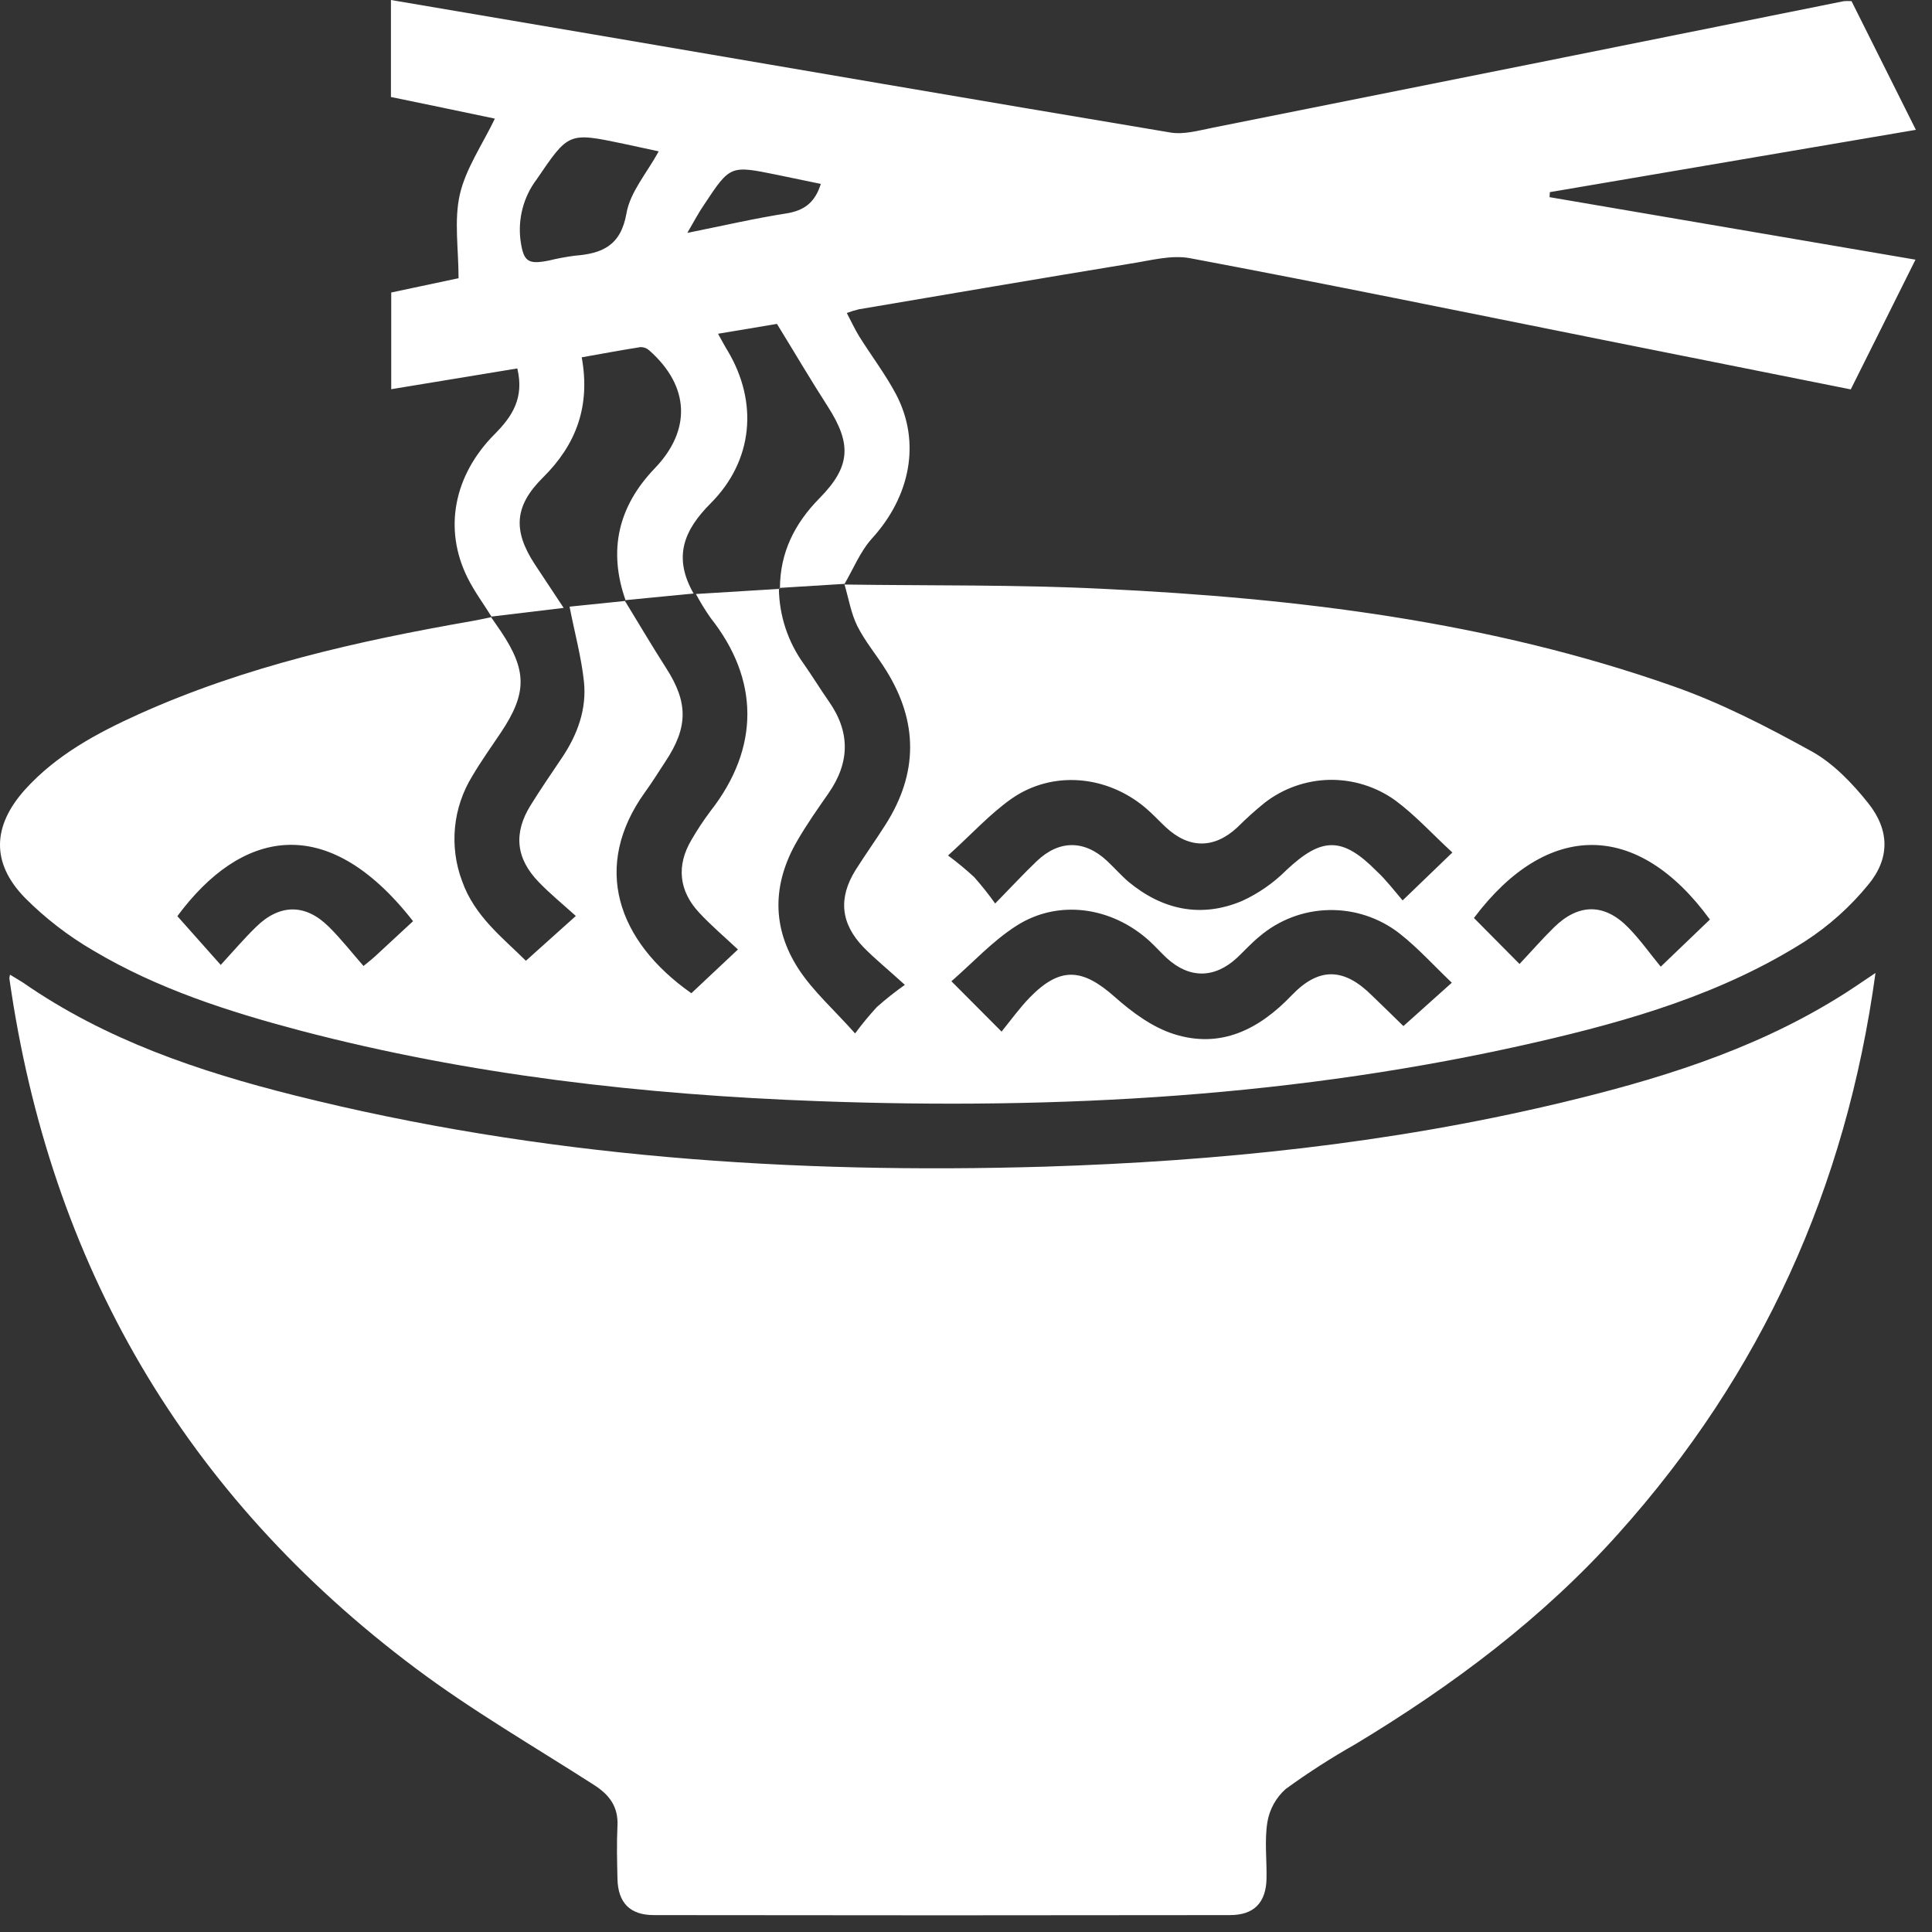 <svg width="20" height="20" viewBox="0 0 20 20" fill="none" xmlns="http://www.w3.org/2000/svg">
<rect x="0" y="0" width="20" height="20" fill="#333333" stroke="none"/>
<path d="M19.415 10.072C19.111 12.301 18.233 14.225 16.758 15.871C15.972 16.751 15.038 17.448 14.032 18.055C13.783 18.196 13.541 18.351 13.309 18.52C13.209 18.609 13.142 18.73 13.12 18.862C13.089 19.053 13.115 19.255 13.111 19.449C13.105 19.697 12.981 19.825 12.733 19.825C10.745 19.828 8.756 19.828 6.768 19.825C6.52 19.825 6.397 19.696 6.392 19.448C6.388 19.266 6.383 19.084 6.392 18.902C6.402 18.701 6.307 18.578 6.145 18.475C5.528 18.079 4.888 17.709 4.302 17.27C1.91 15.478 0.517 13.087 0.097 10.129C0.098 10.116 0.1 10.103 0.104 10.09C0.153 10.12 0.198 10.146 0.24 10.173C1.093 10.765 2.058 11.091 3.052 11.34C5.603 11.979 8.201 12.155 10.821 12.077C12.607 12.021 14.38 11.838 16.123 11.424C17.133 11.184 18.122 10.885 19.015 10.335C19.14 10.26 19.26 10.175 19.415 10.072Z" fill="white"/>
<path d="M8.74 6.051C9.638 6.064 10.533 6.051 11.427 6.096C13.431 6.192 15.416 6.433 17.319 7.103C17.817 7.277 18.294 7.524 18.756 7.779C18.98 7.904 19.175 8.108 19.338 8.312C19.563 8.593 19.566 8.888 19.338 9.161C19.153 9.387 18.933 9.584 18.688 9.743C17.832 10.287 16.87 10.567 15.893 10.791C13.448 11.352 10.967 11.491 8.467 11.399C6.659 11.332 4.868 11.13 3.114 10.67C2.369 10.473 1.635 10.238 0.969 9.842C0.709 9.691 0.47 9.507 0.258 9.294C-0.094 8.933 -0.078 8.55 0.258 8.175C0.584 7.814 1.004 7.589 1.437 7.393C2.536 6.898 3.701 6.636 4.881 6.43C4.95 6.418 5.018 6.403 5.086 6.389L5.081 6.385C5.117 6.437 5.153 6.488 5.188 6.54C5.456 6.942 5.456 7.176 5.188 7.579C5.087 7.73 4.981 7.878 4.889 8.034C4.79 8.195 4.728 8.377 4.71 8.566C4.692 8.754 4.717 8.945 4.784 9.122C4.913 9.488 5.211 9.713 5.444 9.946L5.961 9.482C5.826 9.36 5.696 9.254 5.58 9.134C5.34 8.889 5.313 8.625 5.493 8.336C5.597 8.168 5.707 8.008 5.816 7.846C5.977 7.608 6.075 7.341 6.045 7.057C6.018 6.801 5.949 6.552 5.896 6.28L6.472 6.221L6.467 6.217C6.609 6.449 6.748 6.685 6.894 6.913C7.124 7.269 7.126 7.526 6.888 7.884C6.819 7.989 6.752 8.097 6.679 8.198C6.122 8.97 6.389 9.742 7.157 10.282L7.639 9.829C7.499 9.697 7.359 9.579 7.237 9.447C7.027 9.222 7.001 8.959 7.157 8.696C7.216 8.593 7.282 8.494 7.353 8.399C7.869 7.74 7.859 7.032 7.357 6.398C7.301 6.318 7.25 6.235 7.204 6.149L8.07 6.096L8.063 6.09C8.066 6.373 8.157 6.647 8.323 6.876C8.411 7.002 8.491 7.133 8.579 7.259C8.804 7.579 8.798 7.894 8.576 8.213C8.464 8.374 8.351 8.534 8.253 8.704C7.995 9.148 7.987 9.602 8.268 10.033C8.419 10.263 8.632 10.451 8.852 10.698C8.922 10.603 8.997 10.512 9.077 10.425C9.169 10.343 9.266 10.267 9.367 10.195C9.189 10.033 9.058 9.927 8.941 9.808C8.702 9.562 8.676 9.297 8.856 9.008C8.957 8.848 9.067 8.694 9.168 8.535C9.505 8.004 9.506 7.472 9.172 6.938C9.076 6.783 8.956 6.642 8.875 6.481C8.809 6.348 8.785 6.194 8.742 6.05L8.74 6.051ZM14.521 9.32L15.035 8.825C14.833 8.64 14.654 8.441 14.443 8.285C14.245 8.143 14.006 8.069 13.763 8.073C13.52 8.078 13.284 8.161 13.092 8.31C12.994 8.389 12.9 8.474 12.811 8.563C12.57 8.788 12.309 8.788 12.068 8.563C11.997 8.497 11.931 8.424 11.856 8.361C11.455 8.024 10.895 7.974 10.473 8.267C10.249 8.424 10.059 8.635 9.814 8.856C9.909 8.926 9.999 9.001 10.085 9.08C10.162 9.167 10.234 9.258 10.302 9.353C10.478 9.173 10.601 9.04 10.732 8.915C10.963 8.694 11.225 8.694 11.458 8.91C11.535 8.982 11.605 9.062 11.683 9.129C12.035 9.42 12.433 9.505 12.857 9.327C13.027 9.249 13.183 9.141 13.316 9.008C13.683 8.663 13.896 8.658 14.254 9.021C14.348 9.108 14.428 9.214 14.518 9.319L14.521 9.32ZM10.368 10.679C10.465 10.56 10.555 10.434 10.661 10.325C10.974 10.005 11.204 10.021 11.541 10.321C11.719 10.479 11.928 10.633 12.15 10.704C12.635 10.859 13.032 10.658 13.371 10.304C13.652 10.01 13.911 10.016 14.201 10.304C14.319 10.416 14.436 10.533 14.528 10.622L15.029 10.173C14.844 9.997 14.679 9.813 14.489 9.664C14.28 9.501 14.021 9.415 13.757 9.421C13.492 9.426 13.237 9.524 13.036 9.696C12.955 9.762 12.884 9.841 12.808 9.913C12.573 10.131 12.313 10.133 12.078 9.918C12.017 9.861 11.961 9.798 11.899 9.741C11.509 9.387 10.956 9.306 10.523 9.583C10.275 9.741 10.07 9.966 9.849 10.158L10.368 10.679ZM4.276 9.536C3.378 8.386 2.49 8.599 1.836 9.484L2.285 9.989C2.412 9.851 2.525 9.718 2.65 9.596C2.894 9.356 3.161 9.353 3.403 9.593C3.531 9.719 3.643 9.863 3.763 10C3.832 9.944 3.859 9.922 3.884 9.899L4.276 9.536ZM15.73 9.979C15.848 9.854 15.963 9.722 16.086 9.601C16.339 9.352 16.607 9.348 16.855 9.601C16.98 9.728 17.084 9.877 17.192 10.007L17.701 9.519C16.953 8.493 16.018 8.492 15.258 9.503L15.73 9.979Z" fill="white"/>
<path d="M5.091 6.388C5.006 6.251 4.909 6.121 4.838 5.977C4.591 5.477 4.696 4.922 5.119 4.496C5.301 4.313 5.429 4.121 5.355 3.814L4.05 4.029V3.028L4.747 2.88C4.747 2.576 4.699 2.282 4.76 2.014C4.821 1.746 4.992 1.5 5.123 1.228L4.588 1.116L4.047 1.004V0L6.141 0.356C8.133 0.696 10.126 1.039 12.117 1.372C12.255 1.395 12.408 1.351 12.55 1.323C14.73 0.888 16.909 0.451 19.088 0.012C19.114 0.01 19.141 0.01 19.167 0.012L19.833 1.344L16.044 1.989L16.041 2.041L19.829 2.688C19.601 3.147 19.381 3.586 19.159 4.031L16.577 3.515C15.159 3.231 13.741 2.94 12.32 2.673C12.124 2.636 11.906 2.698 11.702 2.729C10.764 2.883 9.827 3.043 8.89 3.202C8.848 3.212 8.806 3.225 8.766 3.24C8.813 3.33 8.849 3.408 8.895 3.483C9.021 3.684 9.167 3.876 9.277 4.084C9.535 4.578 9.424 5.138 9.026 5.575C8.905 5.709 8.834 5.889 8.74 6.049L8.745 6.044L8.068 6.086L8.074 6.092C8.074 5.721 8.226 5.419 8.482 5.159C8.805 4.832 8.819 4.598 8.571 4.211C8.395 3.938 8.23 3.657 8.043 3.353L7.433 3.455C7.472 3.525 7.501 3.58 7.533 3.632C7.851 4.166 7.797 4.769 7.357 5.21C7.086 5.482 6.961 5.76 7.18 6.144L6.472 6.213L6.477 6.217C6.293 5.698 6.399 5.243 6.778 4.848C7.157 4.454 7.142 4 6.722 3.628C6.697 3.605 6.665 3.593 6.632 3.593C6.428 3.625 6.225 3.663 6.022 3.699C6.114 4.207 5.963 4.604 5.621 4.943C5.325 5.236 5.307 5.491 5.536 5.841C5.63 5.983 5.724 6.125 5.835 6.293L5.085 6.383L5.091 6.388ZM6.82 1.567L6.454 1.488C5.882 1.368 5.887 1.371 5.556 1.856C5.42 2.036 5.36 2.262 5.388 2.486C5.419 2.71 5.465 2.74 5.683 2.697C5.771 2.675 5.86 2.659 5.95 2.647C6.231 2.625 6.426 2.546 6.485 2.209C6.523 1.988 6.696 1.792 6.82 1.565V1.567ZM8.498 1.904L8.04 1.809C7.559 1.711 7.559 1.711 7.29 2.117C7.233 2.199 7.189 2.285 7.115 2.411C7.501 2.333 7.82 2.259 8.143 2.209C8.322 2.179 8.436 2.101 8.498 1.901V1.904Z" fill="white"/>
</svg>
